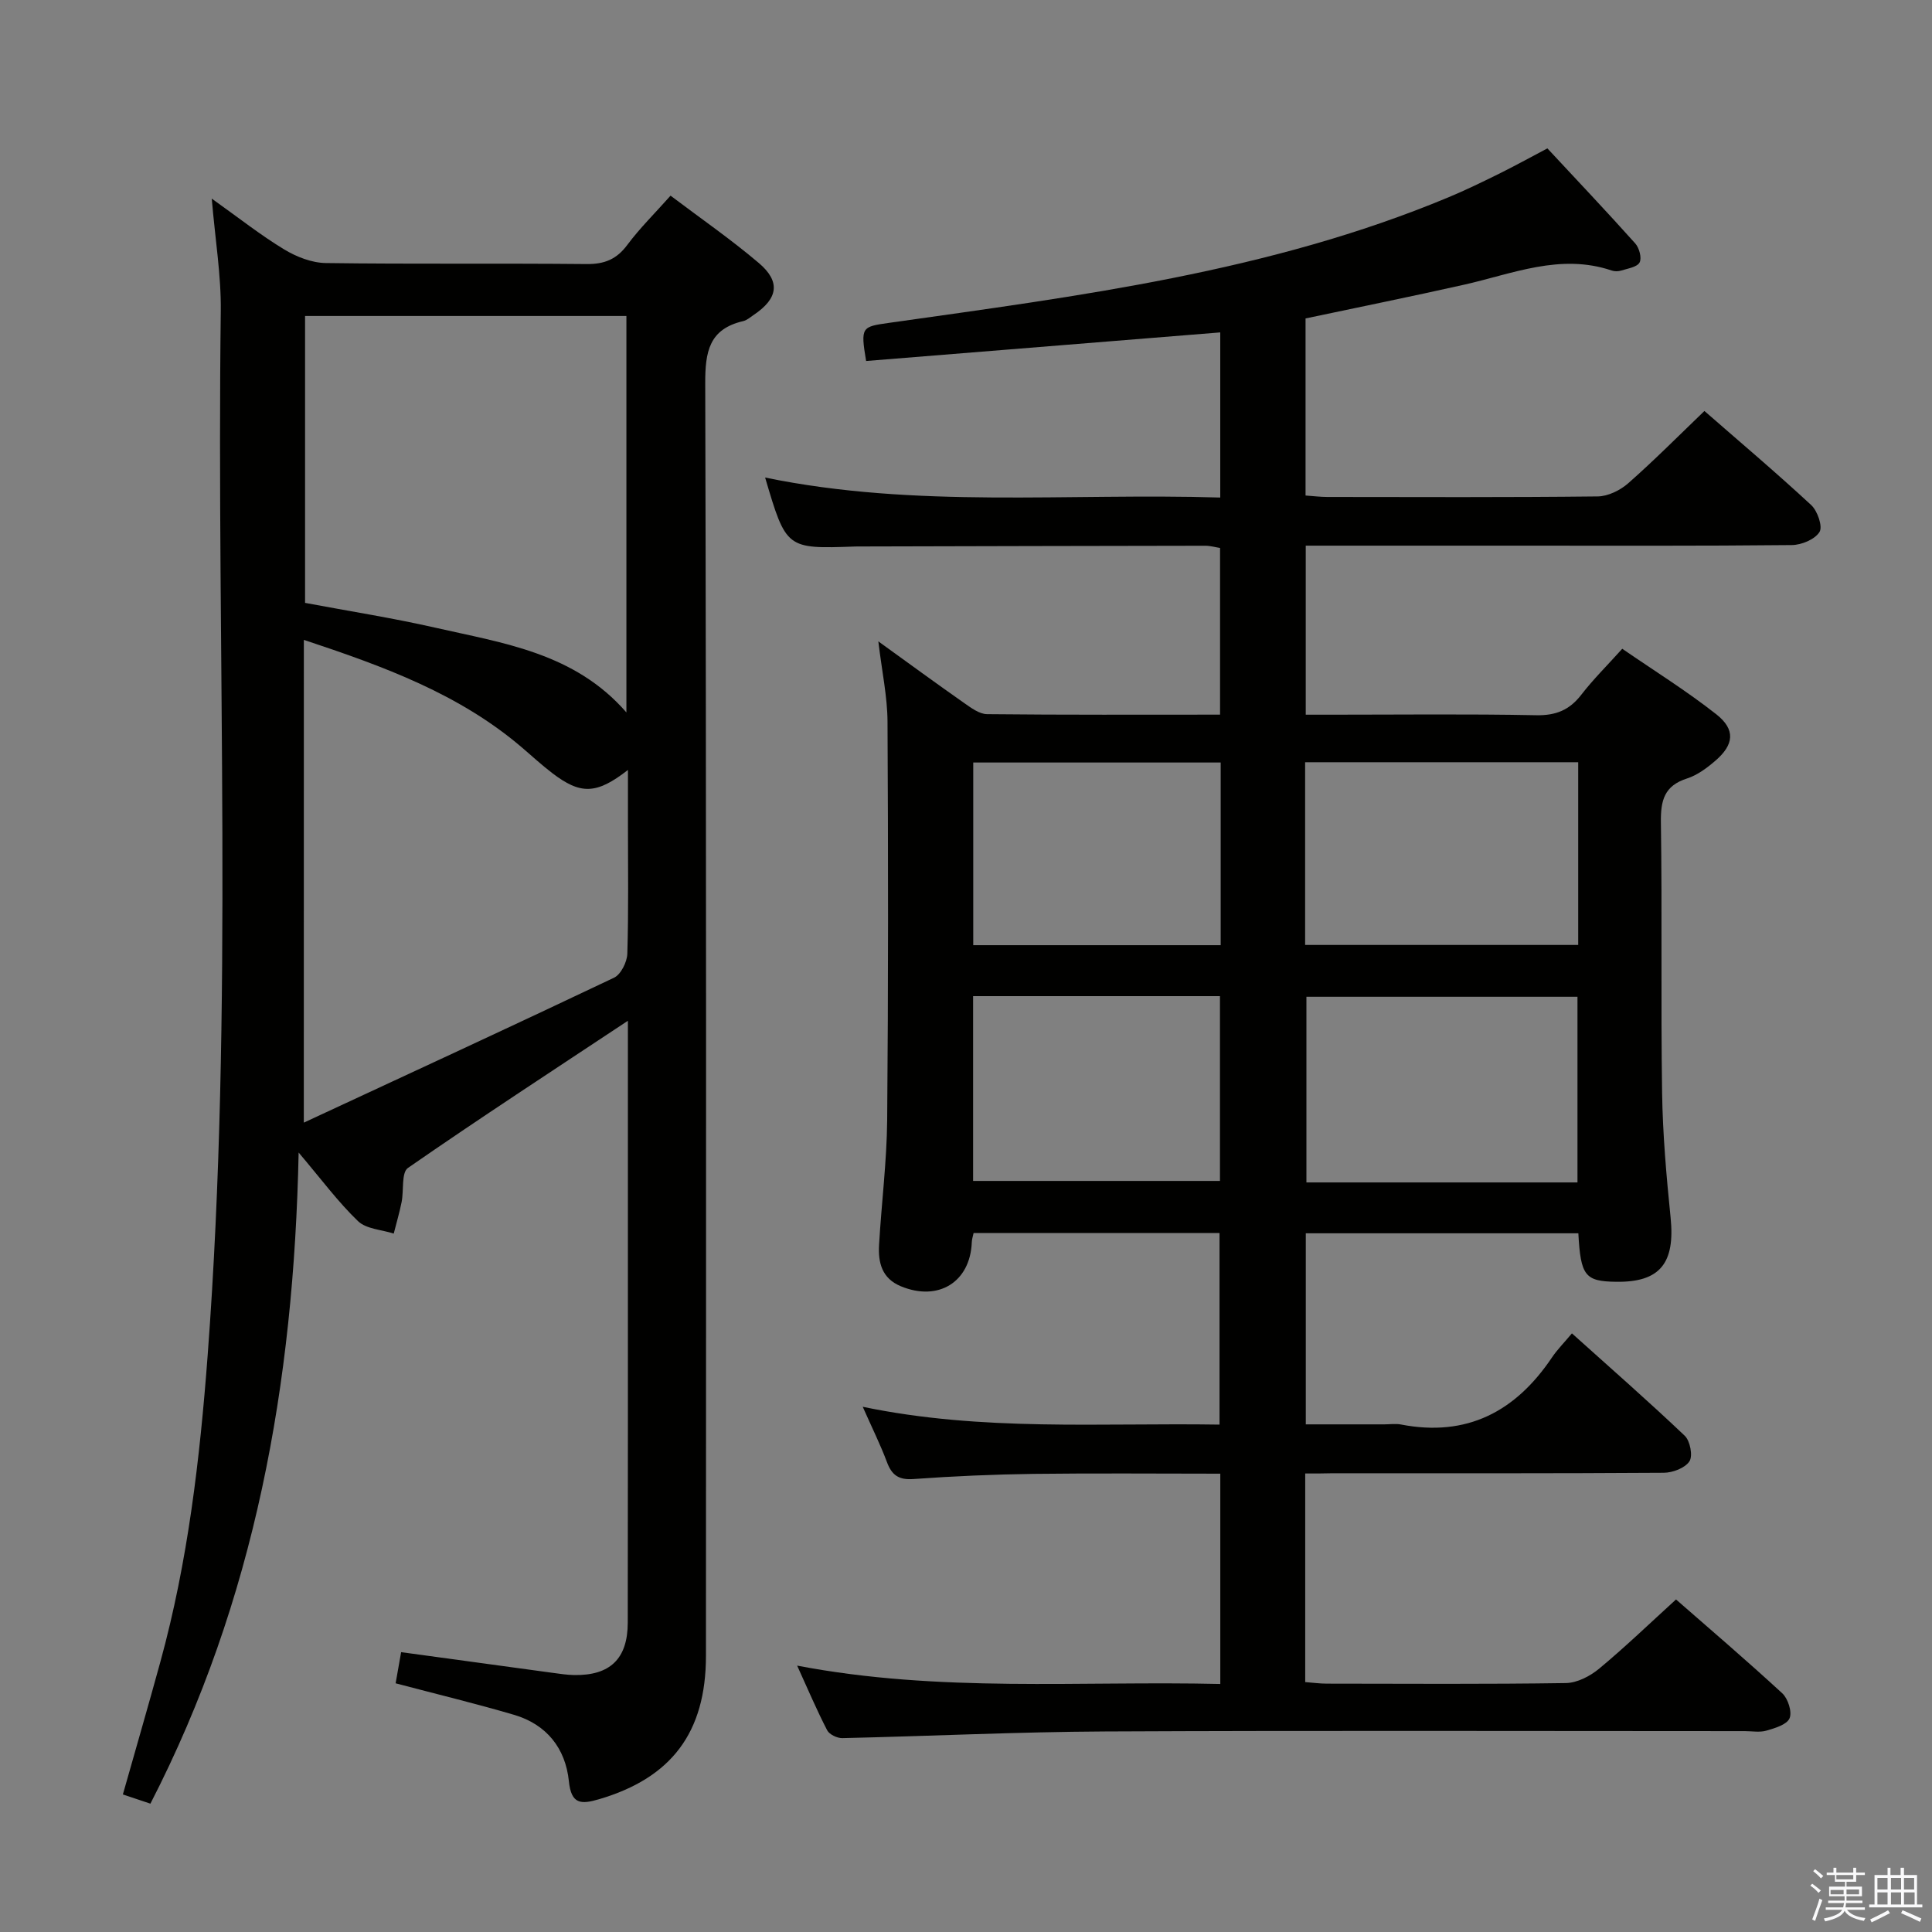 <svg enable-background="new 0 0 400 400" viewBox="0 0 400 400" xmlns="http://www.w3.org/2000/svg"><rect x="0" y="0" width="400" height="400" fill="#808080" stroke="none"/><path d="m374.8 390.4.4-.4c.7.5 1.3 1 1.8 1.4l-.5.5c-.5-.6-1.1-1.1-1.7-1.5zm1 7.3-.6-.3c.5-1.4 1.1-2.8 1.5-4.3.2.1.4.2.6.3-.5 1.3-1 2.8-1.5 4.3zm-.4-10.3.4-.4c.4.3 1 .8 1.7 1.4l-.5.5c-.4-.5-1-1-1.6-1.5zm2.5.3h1.7v-1h.6v1h3.5v-1h.6v1h1.8v.5h-1.8v1.4h-2v1h3.2v2h-3.2v.9h3.3v.5h-3.4c0 .3-.1.6-.1.9h4v.5h-3.7c.7.9 1.9 1.5 3.8 1.7-.1.2-.2.4-.3.6-2.1-.4-3.5-1.1-4-2.1-.4 1-1.8 1.7-4 2.2-.1-.2-.2-.4-.3-.6 2.1-.4 3.4-1 3.8-1.8h-3.4v-.5h3.6c.1-.3.1-.6.2-.9h-3.3v-.5h3.4c0-.3 0-.6 0-.9h-3.2v-2h3.3v-1h-2.1v-1.4h-1.7v-.5zm1.1 3.5v1h2.7c0-.3 0-.4 0-.4 0-.1 0-.2 0-.2 0-.1 0-.2 0-.3h-2.7zm1.2-3v.9h3.5v-.9zm4.7 3h-2.6v.6.4h2.6z" fill="#fafafb"/><path d="m393.6 386.7h.6v1.5h2.7v6.1h1.1v.6h-11v-.6h1.1v-6.1h2.7v-1.5h.6v1.5h2.1v-1.5zm-2.7 8.8.4.6c-1.2.6-2.5 1.3-3.8 1.9-.1-.2-.2-.4-.3-.6 1.2-.6 2.5-1.2 3.7-1.9zm-2.2-6.7v2.4h2.1v-2.4zm0 3v2.5h2.1v-2.5zm2.8-3v2.4h2.1v-2.4zm0 3v2.5h2.1v-2.5zm6 6.1c-1.4-.7-2.7-1.3-3.9-1.8l.3-.6c1.5.6 2.7 1.2 3.9 1.7zm-1.2-9.1h-2.1v2.4h2.1zm-2.1 3v2.5h2.2v-2.5z" fill="#fafafb"/><g fill="#010100"><path d="m270.23 305.07v43.19c1.58.12 3.03.32 4.49.32 16.5.02 33 .13 49.49-.12 2.32-.04 4.99-1.42 6.85-2.96 5.35-4.44 10.38-9.28 15.94-14.35 6.87 6.01 14.57 12.58 22 19.43 1.19 1.1 2.07 3.86 1.51 5.17-.56 1.32-3.03 2.05-4.8 2.56-1.38.4-2.98.1-4.48.1-44.16 0-88.32-.14-132.49.07-18.12.09-36.23.97-54.35 1.38-1.06.02-2.68-.75-3.13-1.62-2.13-4.11-3.94-8.38-6.22-13.39 29.53 5.65 58.56 3.12 87.61 3.8 0-14.87 0-28.96 0-43.54-13.05 0-25.83-.12-38.61.04-8.31.11-16.63.47-24.92 1.07-3.08.22-4.49-.82-5.5-3.54-1.33-3.55-3.03-6.97-5-11.42 24.75 5.15 49.13 3.3 73.87 3.69 0-13.28 0-26.31 0-39.66-16.88 0-33.78 0-50.92 0-.14.67-.35 1.28-.37 1.9-.32 8.25-6.92 12.33-14.68 9.12-3.95-1.63-4.73-4.91-4.52-8.57.5-8.63 1.6-17.24 1.68-25.87.24-27.49.22-54.99.07-82.48-.03-5.19-1.16-10.37-1.9-16.6 6.47 4.67 12.07 8.77 17.75 12.75 1.45 1.01 3.17 2.31 4.78 2.32 15.97.17 31.94.1 48.22.1 0-11.62 0-22.88 0-34.51-.91-.14-1.99-.46-3.08-.46-23.66.03-47.33.09-70.99.15-.5 0-1-.01-1.5.01-14.25.5-14.25.5-18.62-14.28 31.29 6.45 62.67 3.17 94.23 4.14 0-11.86 0-23.1 0-34.19-24.61 1.99-49.02 3.96-73.32 5.92-1.18-7.08-.93-7.09 4.79-7.9 39.3-5.56 78.73-10.53 115.8-26 3.53-1.47 6.97-3.15 10.4-4.84 3.26-1.61 6.45-3.38 10.06-5.28 6.06 6.52 12.22 13.01 18.19 19.68.83.92 1.39 3.02.9 3.94-.52.97-2.44 1.24-3.79 1.67-.6.19-1.38.21-1.98 0-10.67-3.61-20.54.69-30.64 2.95-10.82 2.43-21.68 4.63-32.75 6.97v36.66c1.6.11 3.04.3 4.48.3 18.66.02 37.33.1 55.99-.11 2.14-.02 4.67-1.26 6.33-2.72 5.36-4.72 10.4-9.8 15.78-14.97 7.19 6.28 14.81 12.71 22.11 19.48 1.31 1.21 2.42 4.45 1.72 5.57-.96 1.54-3.72 2.69-5.73 2.71-19.16.2-38.33.12-57.49.12-14.29 0-28.58 0-43.15 0v35h5.22c14.17 0 28.33-.17 42.49.11 4.08.08 6.89-1.07 9.34-4.24 2.43-3.15 5.28-5.97 8.48-9.52 6.55 4.51 13.29 8.7 19.49 13.58 4 3.16 3.65 6.28-.21 9.6-1.74 1.5-3.74 2.99-5.88 3.68-4.7 1.5-5.46 4.54-5.4 9.06.28 18.66-.03 37.33.25 55.99.13 8.63.89 17.27 1.76 25.86.96 9.44-2.19 13.41-11.24 13.29-6.47-.08-7.38-1.2-7.86-10.04-18.69 0-37.4 0-56.43 0v39.56h16.23c1.17 0 2.37-.19 3.49.03 13.65 2.64 23.72-2.69 31.24-13.87 1.11-1.65 2.54-3.08 4.14-5 8.2 7.37 15.93 14.13 23.36 21.2 1.11 1.06 1.71 4.16.97 5.29-.91 1.39-3.46 2.36-5.31 2.37-22.83.15-45.66.1-68.49.1-1.76.05-3.55.05-5.75.05zm56.37-60.26c0-13.15 0-25.83 0-38.44-18.95 0-37.51 0-56.12 0v38.44zm-56.39-49.17h56.54c0-12.8 0-25.23 0-37.83-18.96 0-37.68 0-56.54 0zm-68.74 10.6v38.26h51.11c0-12.98 0-25.54 0-38.26-17.12 0-33.87 0-51.11 0zm51.26-48.37c-17.23 0-34.25 0-51.23 0v37.82h51.23c0-12.75 0-25.18 0-37.82z"/><path d="m130 211.34c-15.54 10.3-30.69 20.17-45.54 30.47-1.39.97-.83 4.66-1.31 7.06-.44 2.2-1.08 4.35-1.63 6.53-2.5-.81-5.67-.93-7.38-2.56-4.13-3.96-7.57-8.63-12.31-14.22-.99 47.82-9.01 92.69-30.69 134.81-1.75-.59-3.57-1.2-5.7-1.91 2.65-9.36 5.28-18.4 7.77-27.48 5.7-20.75 8.17-42 9.78-63.39 5.42-72.02 1.81-144.16 2.72-216.24.09-7.37-1.15-14.75-1.87-23.29 5.55 3.95 10.08 7.54 14.98 10.51 2.54 1.54 5.72 2.79 8.63 2.83 17.99.25 35.99.03 53.98.21 3.71.04 6.23-.98 8.45-3.97 2.57-3.45 5.67-6.5 8.95-10.19 6.17 4.66 12.46 9.01 18.26 13.93 4.59 3.89 4 7.38-1.07 10.78-.69.46-1.37 1.08-2.14 1.26-7.08 1.64-7.89 6.34-7.87 12.91.24 87.81.17 175.62.15 263.42 0 15.9-7.16 25.3-22.14 29.7-3.73 1.09-5.75 1.08-6.24-3.73-.7-6.83-4.63-11.77-11.37-13.75-7.93-2.33-15.97-4.27-24.5-6.52.35-1.97.73-4.14 1.14-6.45 10.72 1.47 21.03 2.88 31.34 4.28 1.48.2 2.97.43 4.46.46 7.44.13 11.11-3.35 11.12-10.84.05-28.82.02-57.65.03-86.47 0-12.65 0-25.29 0-38.15zm-67.1 21.09c22.18-10.31 43.26-20.03 64.22-30 1.43-.68 2.7-3.24 2.76-4.96.27-8.98.13-17.97.13-26.95 0-3.53 0-7.06 0-11.11-6.55 5.1-9.82 5.14-15.73.61-2.11-1.62-4.07-3.42-6.09-5.15-13.02-11.18-28.67-16.88-45.28-22.39-.01 33.25-.01 65.75-.01 99.95zm.26-107.61c9.1 1.71 18.09 3.12 26.94 5.13 14.12 3.22 28.86 5.21 39.59 17.55 0-27.77 0-54.91 0-82.08-22.34 0-44.35 0-66.53 0z"/></g></svg>